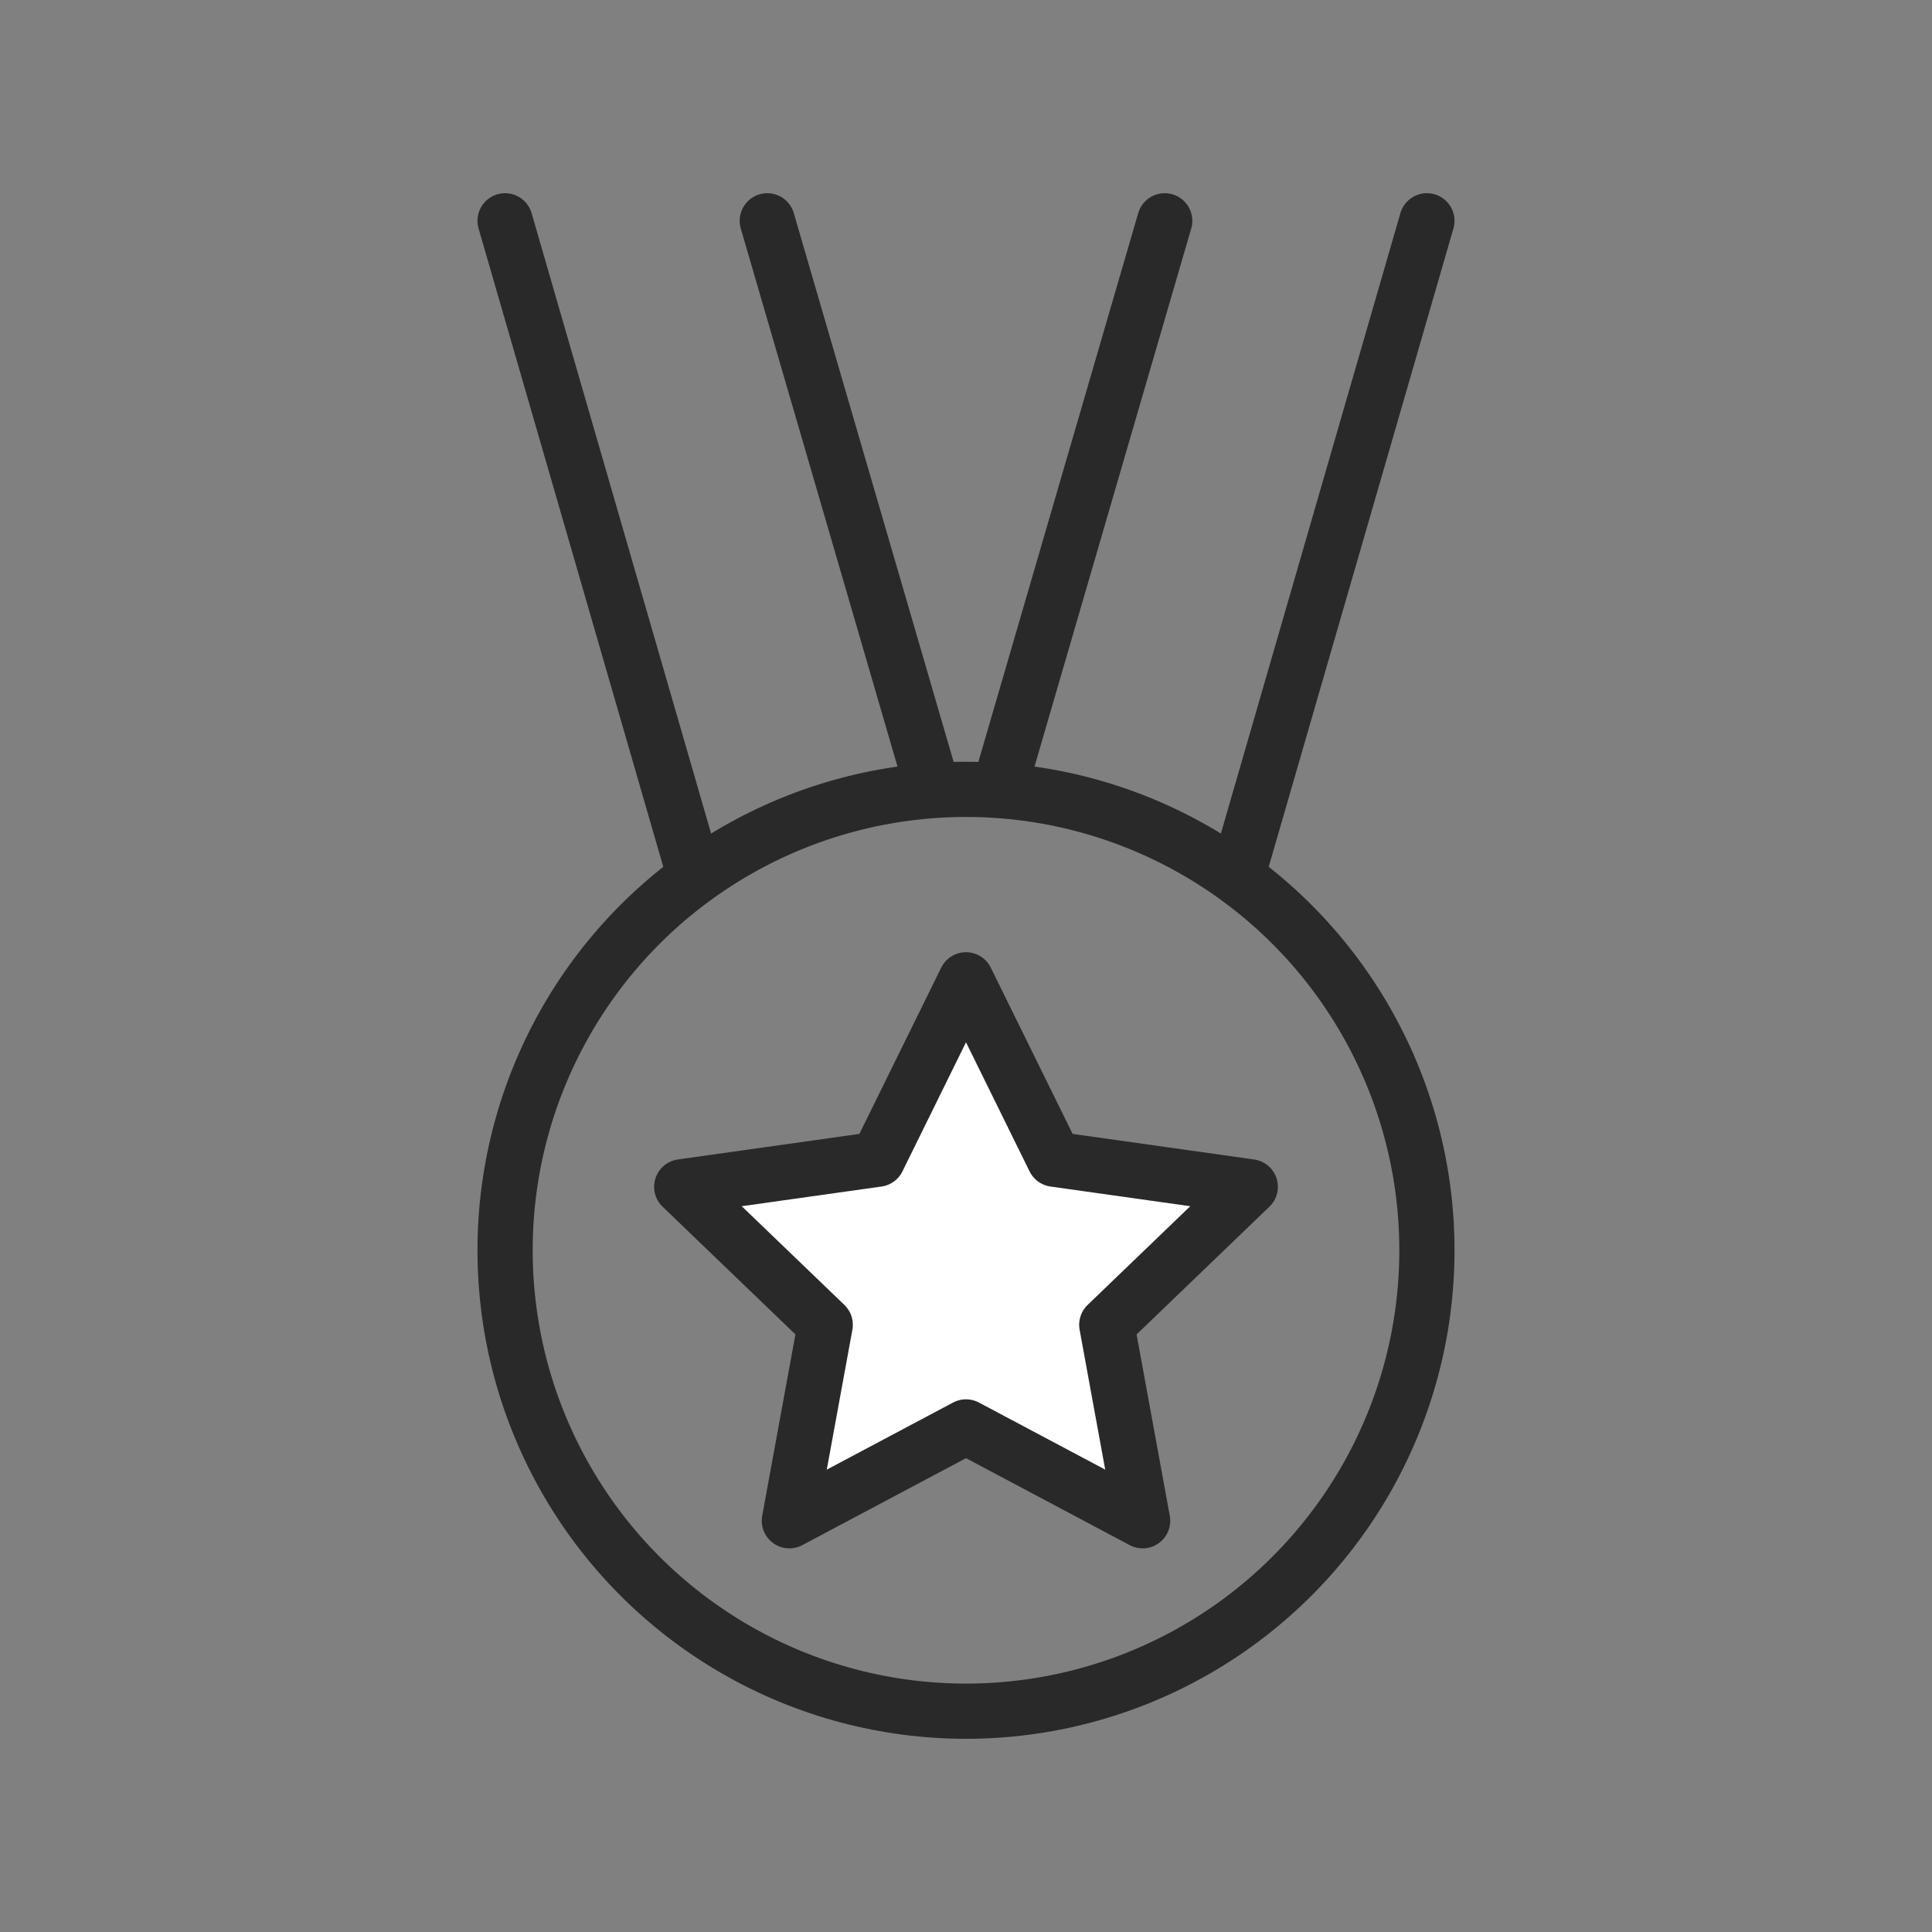 <?xml version="1.0" encoding="utf-8"?>
<!-- Generator: Adobe Illustrator 25.2.3, SVG Export Plug-In . SVG Version: 6.00 Build 0)  -->
<svg version="1.1" id="Layer_1" xmlns="http://www.w3.org/2000/svg" xmlns:xlink="http://www.w3.org/1999/xlink" x="0px" y="0px"
	 viewBox="0 0 70 70" style="enable-background:new 0 0 70 70;" xml:space="preserve">
<rect x="0" y="0" width="70" height="70" fill="#808080" stroke="none"/>
<style type="text/css">
	.st0{fill:none;stroke:#292929;stroke-width:2;stroke-linecap:round;stroke-linejoin:round;stroke-miterlimit:10;}
	.st1{fill:#FFFFFF;stroke:#292929;stroke-width:2;stroke-linecap:round;stroke-linejoin:round;stroke-miterlimit:10;}
</style>
<circle class="st0" cx="35" cy="45.3" r="16.7"/>
<line class="st0" x1="18.3" y1="8" x2="25.1" y2="31.5"/>
<line class="st0" x1="44.9" y1="31.5" x2="51.7" y2="8"/>
<line class="st0" x1="27.8" y1="8" x2="33.8" y2="28.6"/>
<line class="st0" x1="36.2" y1="28.6" x2="42.2" y2="8"/>
<polygon class="st1" points="35,35.5 38.2,42 45.3,43 40.1,48 41.4,55.1 35,51.7 28.6,55.1 29.9,48 24.7,43 31.8,42 "/>
</svg>
